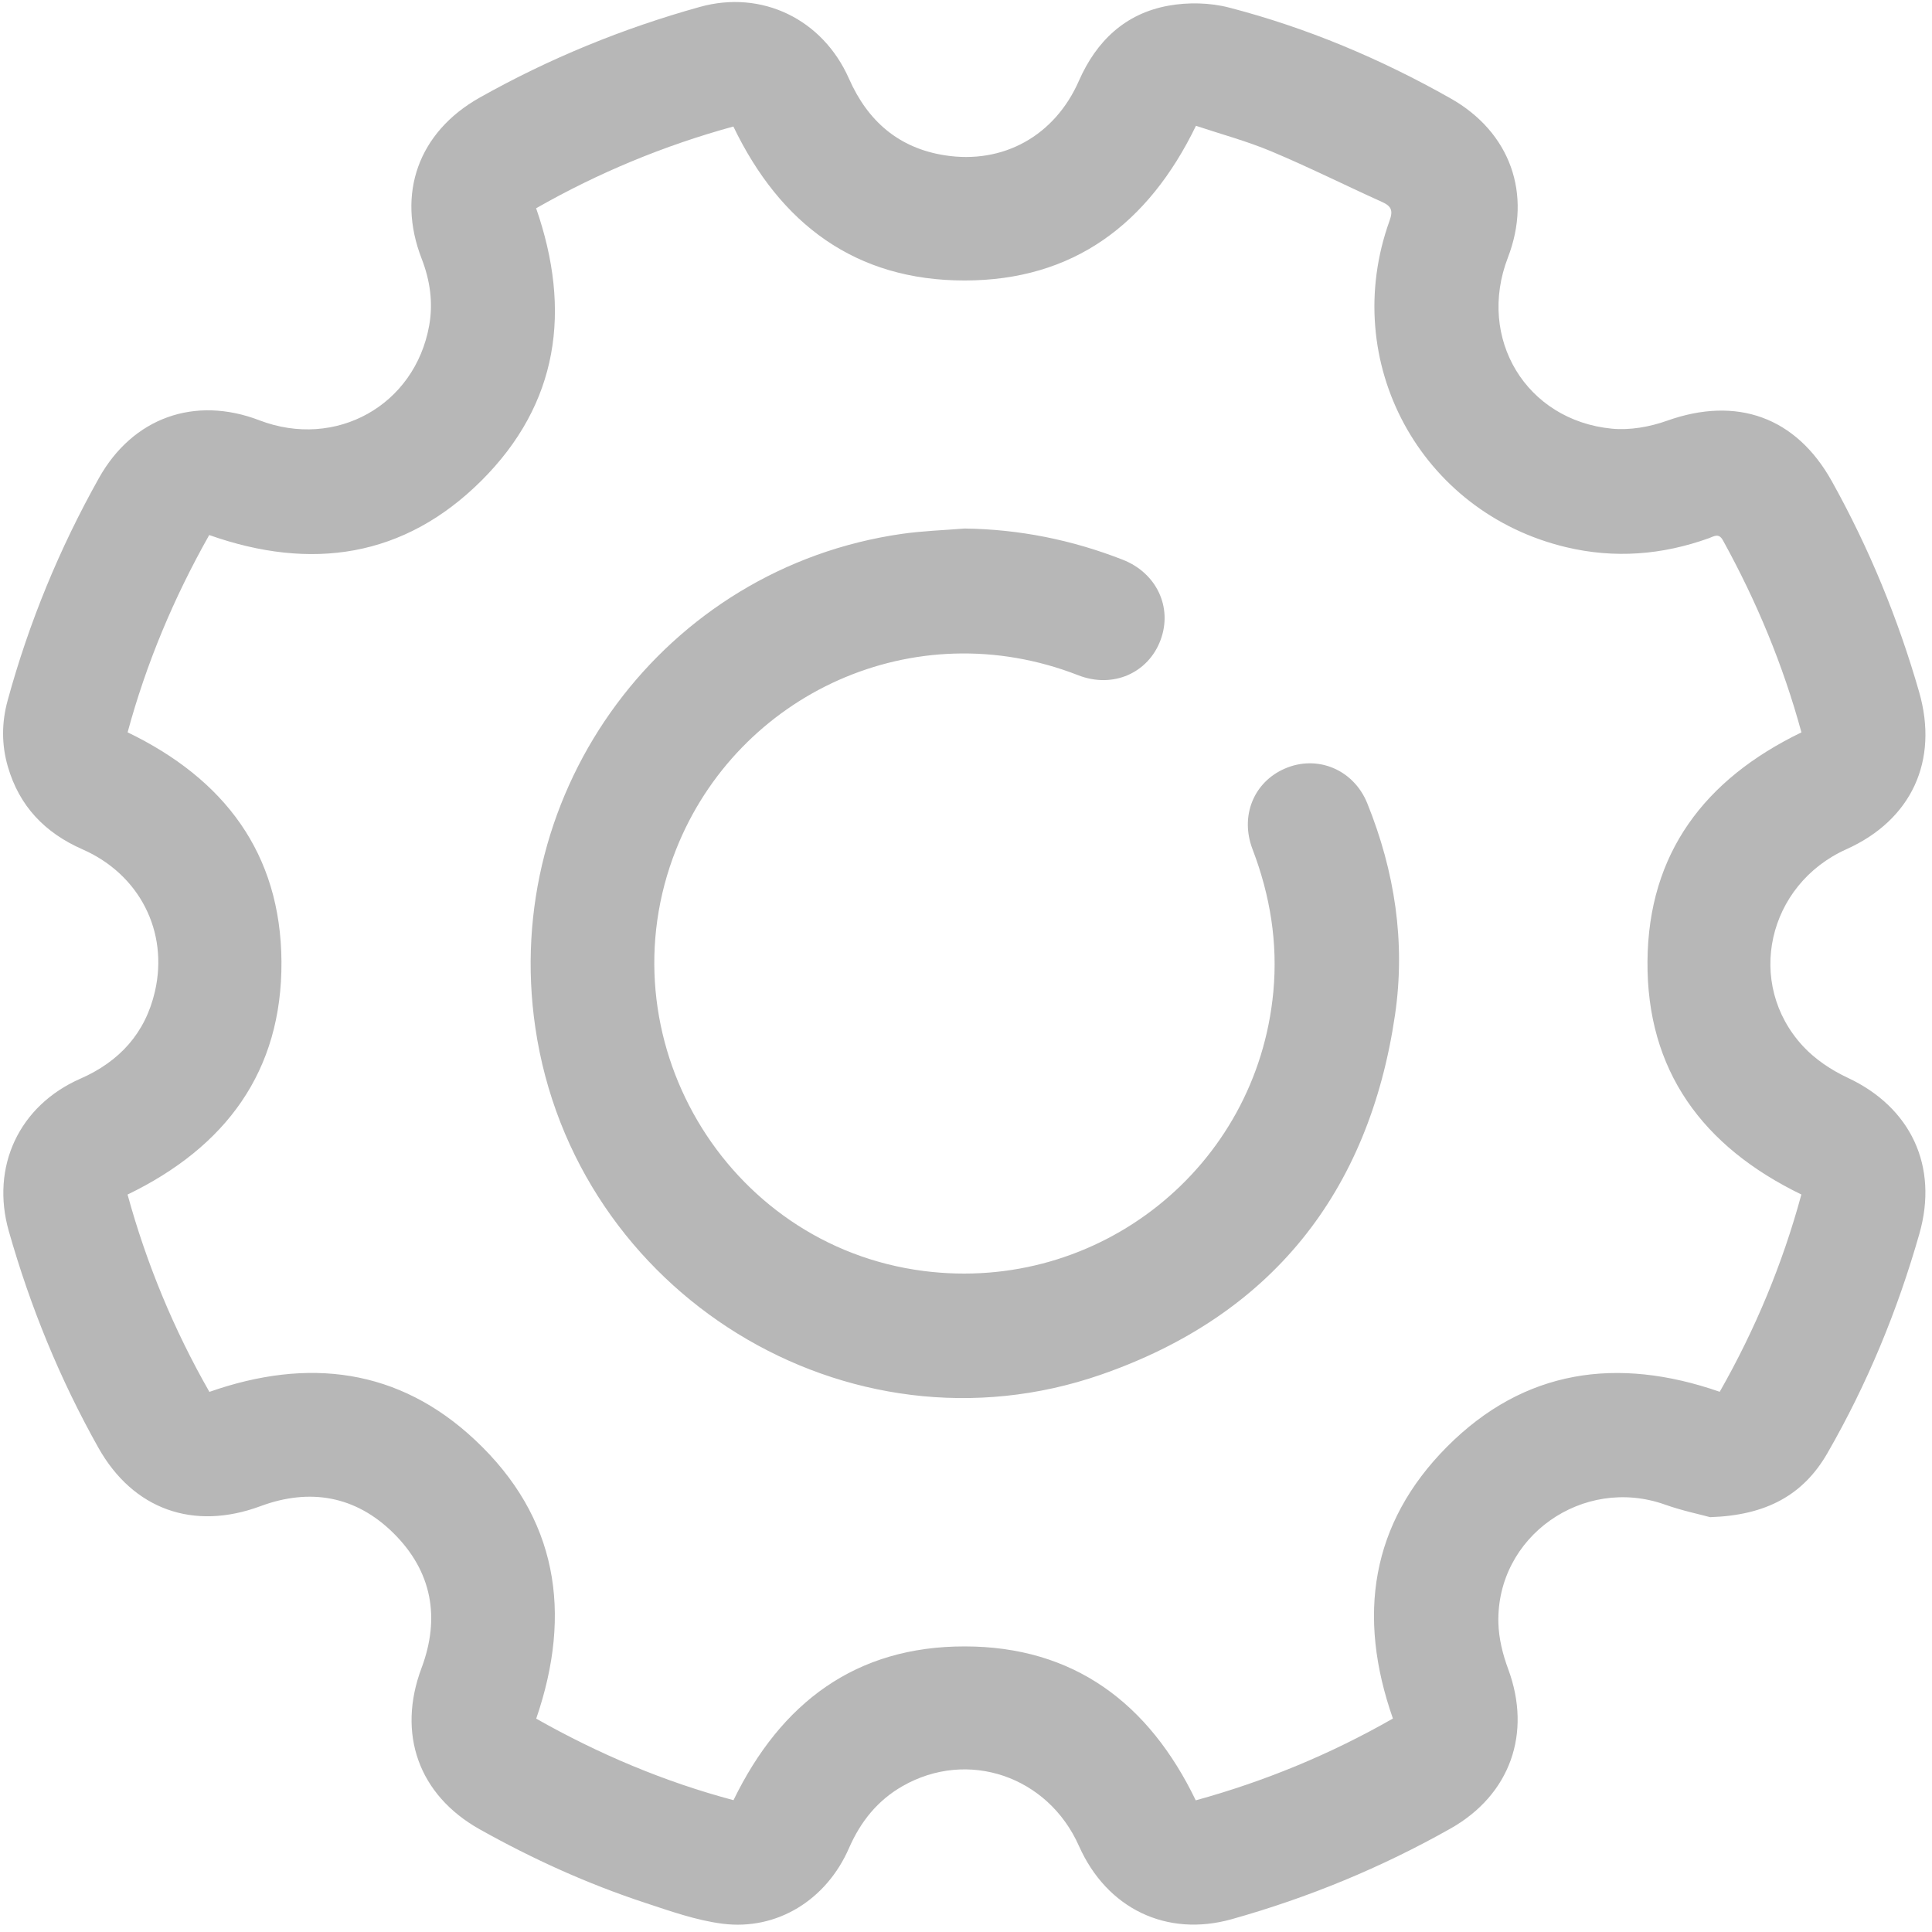 <?xml version="1.0" encoding="utf-8"?>
<!-- Generator: Adobe Illustrator 16.0.0, SVG Export Plug-In . SVG Version: 6.00 Build 0)  -->
<!DOCTYPE svg PUBLIC "-//W3C//DTD SVG 1.1//EN" "http://www.w3.org/Graphics/SVG/1.1/DTD/svg11.dtd">
<svg version="1.1" id="图层_1" xmlns="http://www.w3.org/2000/svg" xmlns:xlink="http://www.w3.org/1999/xlink" x="0px" y="0px"
	 width="200px" height="200px" viewBox="0 0 200 200" enable-background="new 0 0 200 200" xml:space="preserve">
<g>
	<g transform="scale(0.195, 0.195)">
		<path fill="#B7B7B7" d="M907.868,805.418c-5.35-1.46-14.9-3.445-24-6.68c-43.51-15.46-89.59,16.94-88.42,62.87
			c0.21,8.21,2.33,16.71,5.205,24.47c12.605,34.03,1.125,66.71-30.605,84.635c-36.76,20.765-75.545,36.725-116.189,48.135
			c-34.51,9.69-66.28-5.58-81.09-38.91c-16.465-37.06-59.017-51.54-93.632-31.74c-13.305,7.61-22.327,18.9-28.445,32.94
			c-11.975,27.455-38.147,43.77-67.075,40.11c-14.03-1.78-27.78-6.69-41.337-11.16c-30.497-10.05-59.652-23.28-87.667-38.99
			c-32.422-18.18-43.917-50.72-30.84-85.59c10.072-26.84,5.495-51.44-14.907-71.62c-20.008-19.79-44.337-24.05-70.603-14.305
			c-35.475,13.165-67.587,1.815-86.052-31.055c-20.457-36.42-36.135-74.81-47.545-114.97c-9.697-34.15,5.415-66.625,38.01-80.92
			c20.758-9.1,34.507-24.21,39.585-46.36c7.292-31.802-8.268-62.135-38.465-75.387c-19.933-8.748-33.56-22.902-39.65-43.978
			c-3.368-11.65-3.295-23.325-0.108-34.997c11.305-41.408,27.532-80.797,48.532-118.22c17.935-31.962,50.8-43.735,85.11-30.58
			c40.505,15.535,82.54-7.815,90.157-50.295c2.17-12.105,0.482-23.955-3.99-35.475c-13.455-34.637-1.657-67.27,30.8-85.53
			c37.005-20.82,76.032-36.775,116.915-48.155c32.812-9.132,65.152,6.417,79.157,38.152c9.925,22.498,26.417,36.823,50.857,40.633
			c31.147,4.852,58.422-10.475,71.167-39.513c9.315-21.228,24.635-35.757,47.505-39.912c10.4-1.89,22.04-1.648,32.24,0.995
			c41.295,10.705,80.41,27.195,117.57,48.203c31.68,17.907,43.44,50.707,30.41,84.572c-16.47,42.813,9.62,86.362,55.25,90.777
			c9.58,0.927,20.14-0.97,29.3-4.232c36.935-13.15,68.42-2.02,87.46,32.162c19.76,35.475,35.1,72.785,46.32,111.815
			c10.5,36.517-3.99,67.975-38.62,83.527c-41.979,18.85-53.814,71.307-23,104.577c6.445,6.96,15.03,12.68,23.685,16.72
			c33.56,15.685,48.285,46.975,38.095,82.765c-11.635,40.835-27.69,79.815-48.885,116.6
			C957.308,793.658,937.663,804.458,907.868,805.418L907.868,805.418z M956.328,388.802c-9.74-35.755-23.82-69.6-41.665-101.94
			c-2.25-4.075-4.74-2.127-7.41-1.167c-24.805,8.935-50.095,10.92-75.814,4.798c-77.46-18.44-120.785-98.475-93.73-173.42
			c1.905-5.287,0.925-7.622-3.95-9.825c-19.655-8.88-38.97-18.55-58.845-26.89c-13.065-5.482-26.875-9.188-40.015-13.57
			c-25.355,52.27-65.16,82.097-122.822,82.115c-57.905,0.02-97.85-29.967-122.752-81.745
			c-36.82,10.097-71.667,24.552-104.712,43.402c18.86,54.277,11.97,103.765-29.095,144.657
			c-40.972,40.795-90.417,47.939-144.452,28.822c-18.855,33.4-33.427,68.185-43.323,104.729
			c51.46,24.848,81.325,64.335,81.675,121.737c0.355,58.282-29.572,98.432-81.702,123.652c10.1,36.81,24.61,71.835,43.45,104.75
			c52.415-18.405,100.48-12.47,140.997,25.51c43.805,41.05,51.82,91.71,32.495,147.965c33.205,18.805,68.095,33.535,104.73,43.28
			c25.25-51.955,65.067-81.675,122.75-81.635c57.967,0.04,97.787,30.185,122.647,81.72c36.81-10.14,71.675-24.55,104.67-43.43
			c-19.05-54.29-11.85-103.53,28.775-144.33c40.87-41.045,90.345-48.02,144.72-29.13c18.89-33.14,33.42-68.11,43.34-104.73
			c-52.4-25.44-82.195-65.72-81.69-123.977C875.088,453.077,904.813,413.699,956.328,388.802L956.328,388.802z M512.076,280.58
			c29.042,0.382,56.962,6.012,83.917,16.542c18.045,7.05,26.58,25.32,20.115,42.655c-6.54,17.552-25.28,25.877-43.72,18.685
			c-87.232-34.01-180.824,10.045-213.494,92.535c-39.29,99.212,25.92,210.182,131.405,223.727
			c93.015,11.945,176.98-54.975,185.679-148.245c2.42-25.995-1.68-51.163-11.03-75.597c-6.79-17.74,0.66-35.667,17.065-42.83
			c17.215-7.522,36.55,0.387,43.835,18.41c14.6,36.135,20.38,73.755,14.72,112.327c-13.85,94.53-65.945,159.64-155.974,190.935
			c-134.605,46.79-279.692-43.165-300.399-184.159c-18.575-126.467,68.692-244.134,194.59-262.149
			C489.794,281.837,500.976,281.495,512.076,280.58L512.076,280.58z"/>
	</g>
</g>
</svg>
